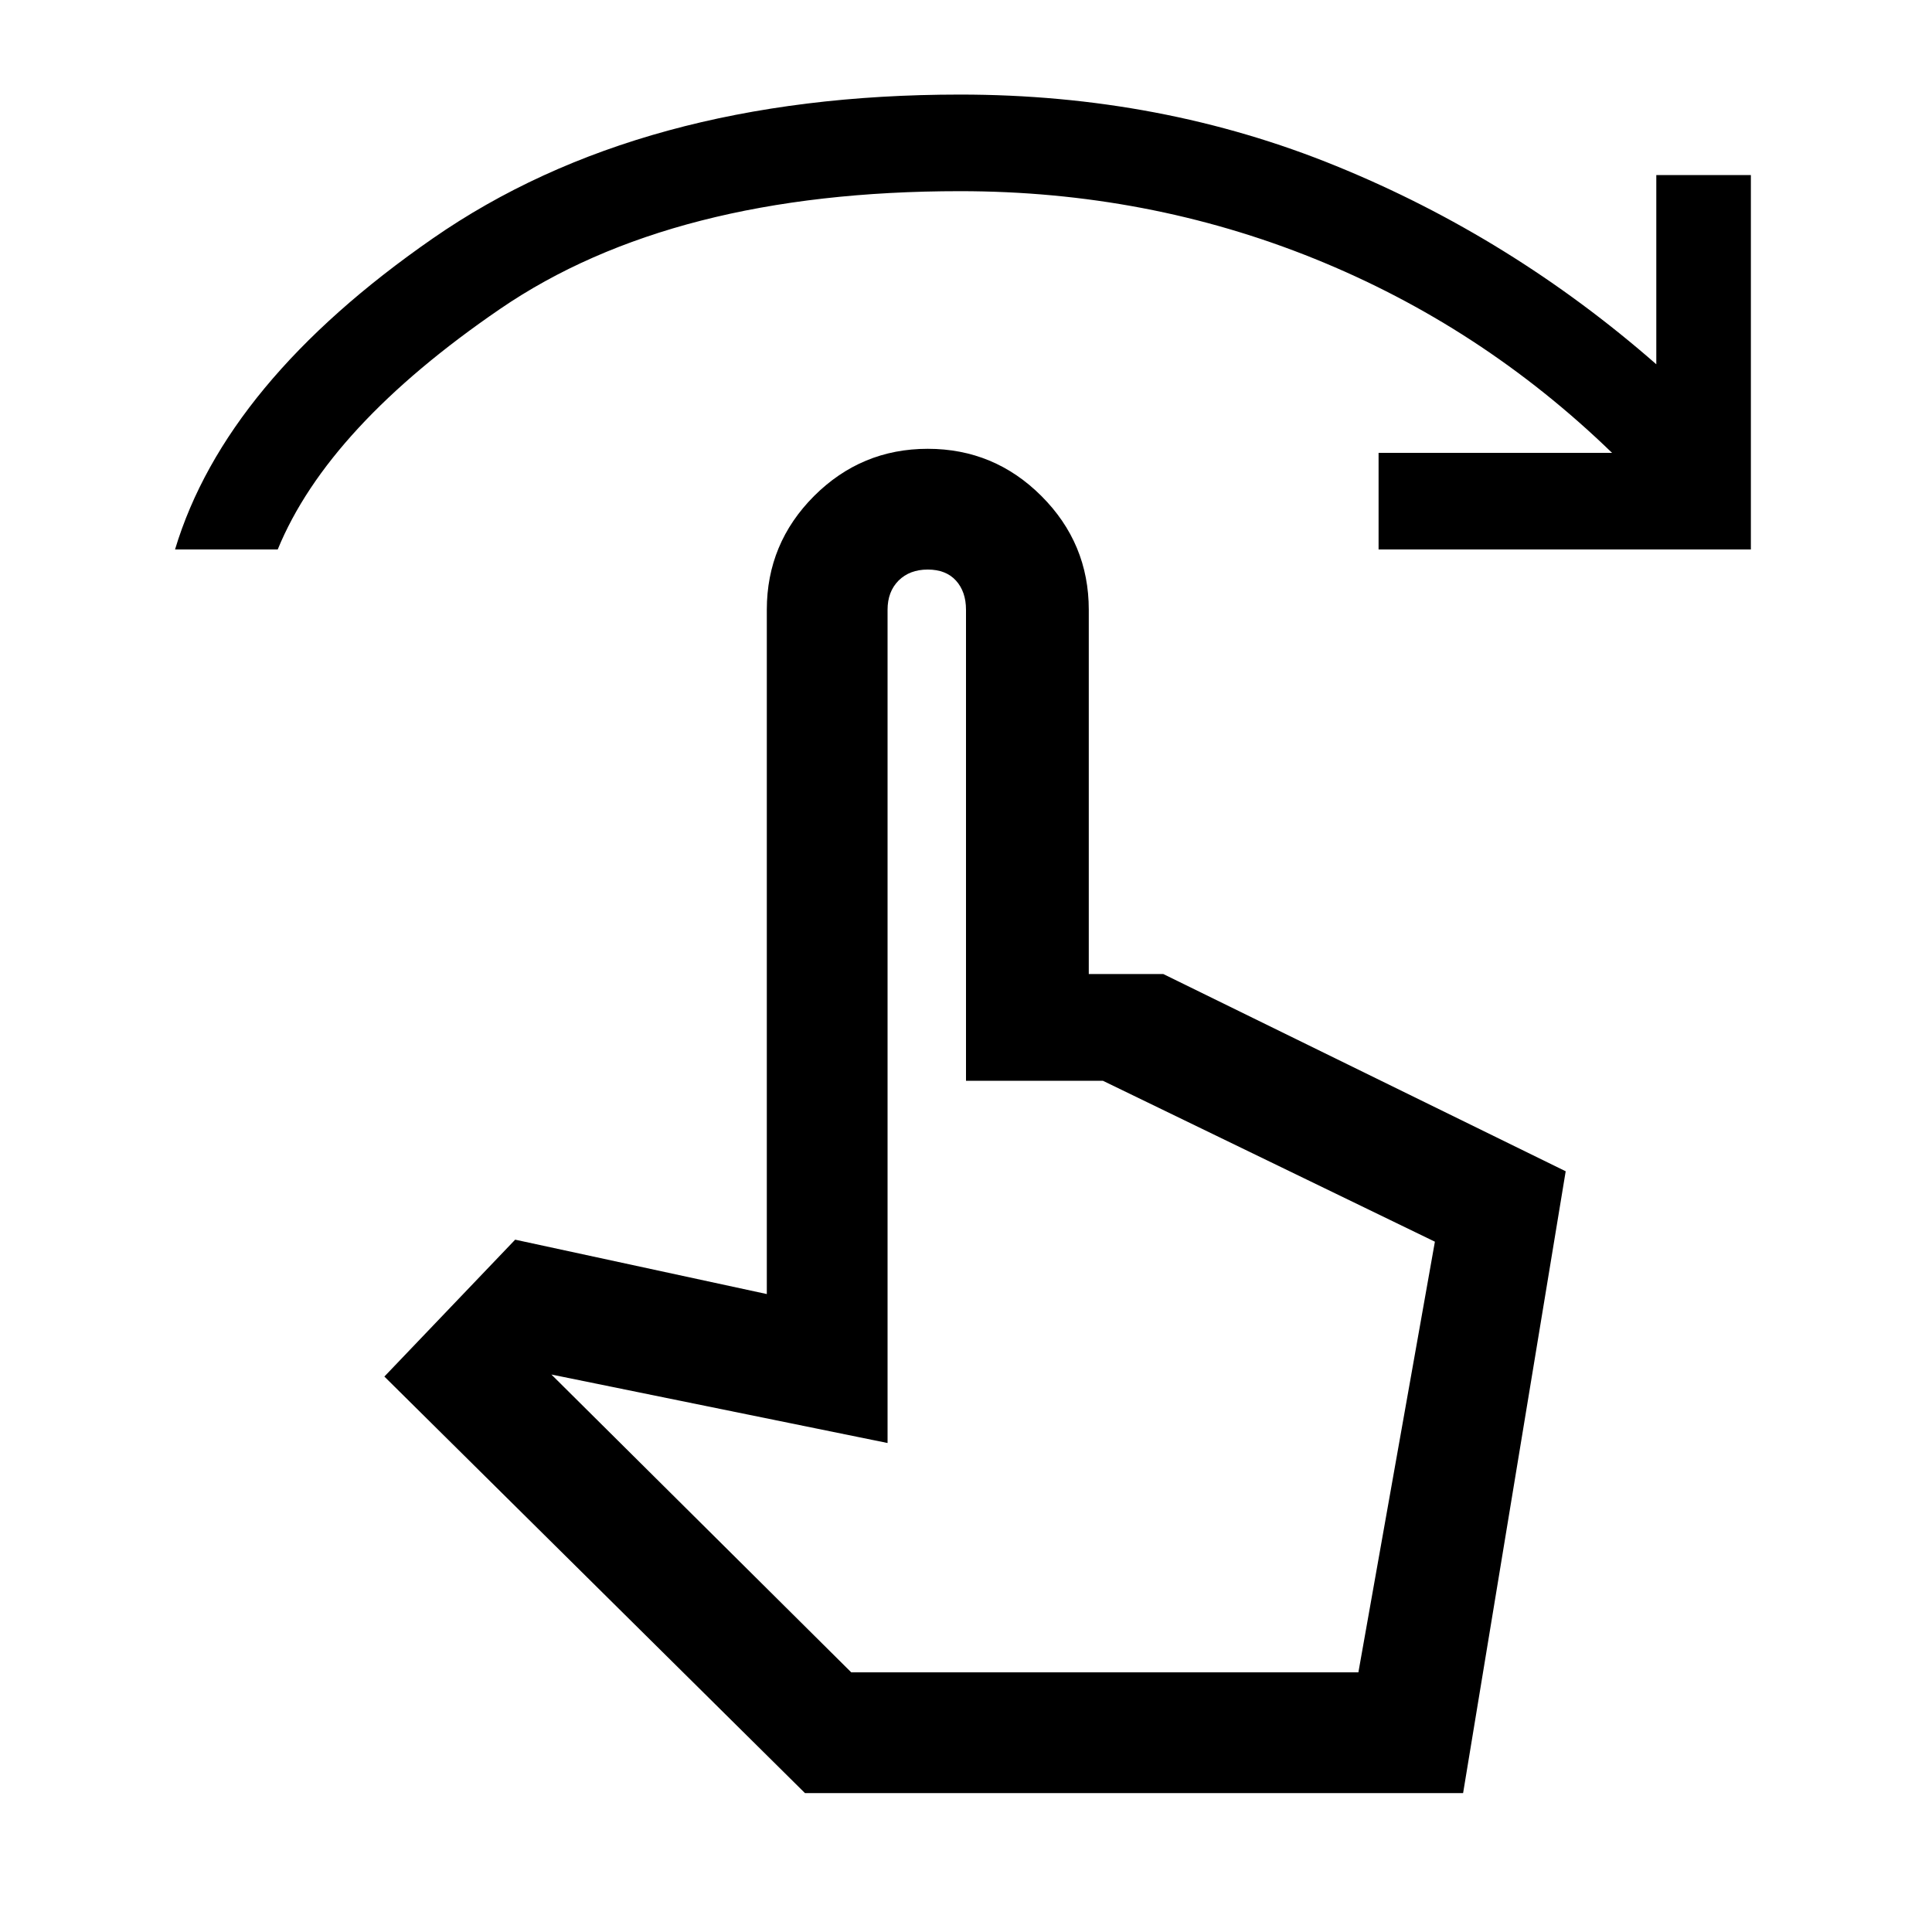 <svg xmlns="http://www.w3.org/2000/svg" height="20" width="20"><path d="M1.812 5.688q.521-1.73 2.667-3.219Q6.625.979 9.938.979q2.083 0 3.895.74 1.813.739 3.313 2.052V1.812h.979v3.876h-3.854v-1h2.417q-1.355-1.313-3.084-2.011-1.729-.698-3.666-.698-2.98 0-4.761 1.219-1.781 1.219-2.302 2.49Zm6.521 12.874L3.979 14.25l1.354-1.417 2.605.563V6.312q0-.687.489-1.177.49-.489 1.177-.489.688 0 1.177.489.49.49.49 1.177v3.771h.771l4.166 2.042-1.062 6.437Zm.479-1.25h5.25l.792-4.458-3.437-1.666H10V6.312q0-.187-.104-.302-.104-.114-.292-.114-.187 0-.302.114-.114.115-.114.302v8.626l-3.48-.709Zm0 0h5.25Z"/></svg>